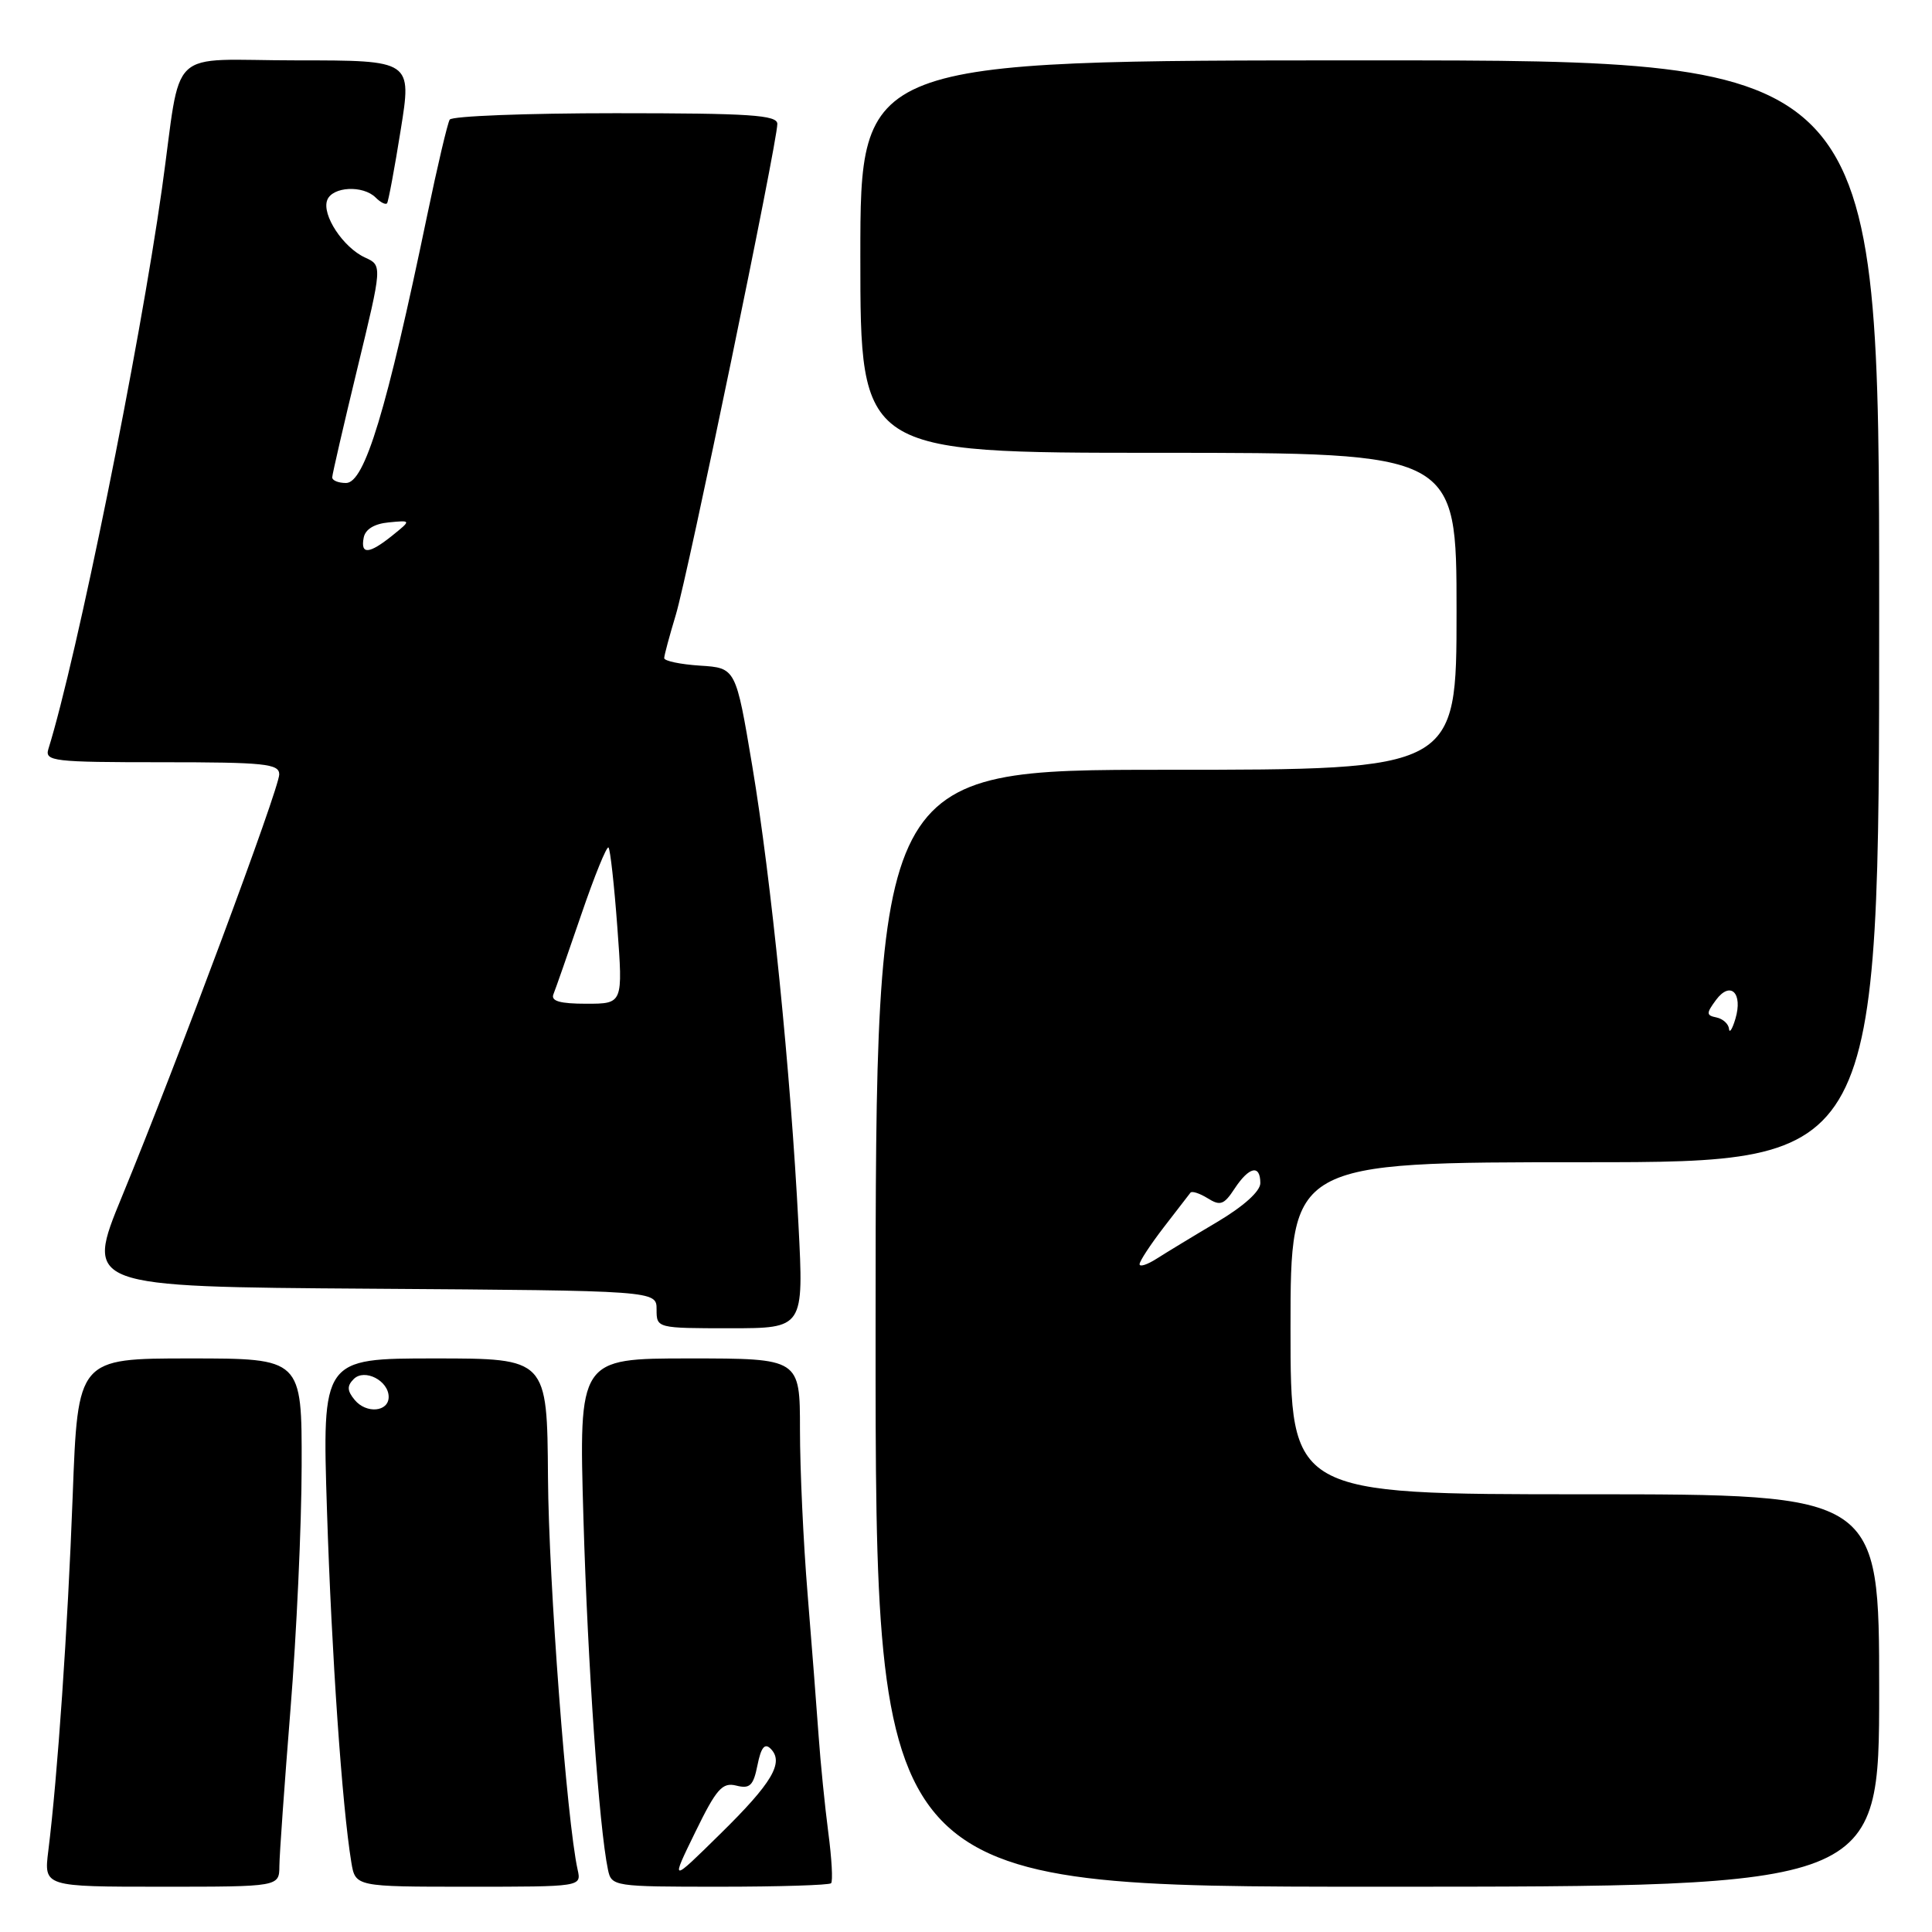 <?xml version="1.0" encoding="UTF-8" standalone="no"?>
<!DOCTYPE svg PUBLIC "-//W3C//DTD SVG 1.1//EN" "http://www.w3.org/Graphics/SVG/1.1/DTD/svg11.dtd" >
<svg xmlns="http://www.w3.org/2000/svg" xmlns:xlink="http://www.w3.org/1999/xlink" version="1.1" viewBox="0 0 256 256">
 <g >
 <path fill="currentColor"
d=" M 37.02 247.25 C 37.03 245.74 37.70 236.40 38.49 226.50 C 39.29 216.60 39.96 202.09 39.97 194.25 C 40.00 180.00 40.00 180.00 25.16 180.00 C 10.31 180.00 10.31 180.00 9.63 198.25 C 8.97 215.86 7.63 235.38 6.40 245.25 C 5.81 250.00 5.81 250.00 21.41 250.00 C 37.00 250.00 37.00 250.00 37.02 247.25 Z  M 76.54 247.75 C 75.10 241.29 72.70 209.51 72.61 195.75 C 72.50 180.00 72.50 180.00 57.59 180.00 C 42.68 180.00 42.68 180.00 43.33 200.25 C 43.94 219.24 45.33 239.34 46.55 246.75 C 47.09 250.00 47.09 250.00 62.06 250.00 C 77.04 250.00 77.04 250.00 76.54 247.75 Z  M 110.12 249.54 C 110.38 249.29 110.21 246.25 109.75 242.79 C 109.30 239.33 108.72 233.57 108.47 230.00 C 108.22 226.43 107.56 217.96 107.01 211.20 C 106.45 204.43 106.00 194.64 106.00 189.45 C 106.00 180.00 106.00 180.00 91.34 180.00 C 76.69 180.00 76.69 180.00 77.31 201.25 C 77.88 220.69 79.38 242.15 80.56 247.75 C 81.03 249.96 81.32 250.00 95.35 250.00 C 103.23 250.00 109.87 249.79 110.12 249.54 Z  M 249.00 224.00 C 249.00 198.00 249.00 198.00 210.00 198.00 C 171.00 198.00 171.00 198.00 171.00 176.00 C 171.00 154.00 171.00 154.00 210.00 154.00 C 249.00 154.00 249.00 154.00 249.00 81.00 C 249.00 8.00 249.00 8.00 181.50 8.00 C 114.00 8.00 114.00 8.00 114.00 34.00 C 114.00 60.00 114.00 60.00 153.50 60.00 C 193.00 60.00 193.00 60.00 193.00 81.00 C 193.00 102.00 193.00 102.00 154.52 102.00 C 116.04 102.00 116.04 102.00 116.02 176.00 C 116.00 250.00 116.00 250.00 182.50 250.00 C 249.00 250.00 249.00 250.00 249.00 224.00 Z  M 105.80 162.25 C 104.78 142.27 102.18 116.42 99.68 101.50 C 97.50 88.50 97.50 88.50 92.75 88.20 C 90.14 88.03 88.00 87.58 88.01 87.20 C 88.02 86.81 88.71 84.25 89.54 81.50 C 91.13 76.27 103.00 18.88 103.00 16.42 C 103.00 15.24 99.39 15.00 81.56 15.00 C 69.77 15.00 59.88 15.38 59.59 15.85 C 59.30 16.32 57.95 22.06 56.59 28.60 C 51.23 54.39 48.32 64.00 45.85 64.00 C 44.83 64.00 44.01 63.66 44.02 63.25 C 44.03 62.84 45.53 56.35 47.35 48.83 C 50.66 35.17 50.66 35.17 48.38 34.13 C 45.47 32.80 42.61 28.46 43.36 26.51 C 44.05 24.71 48.11 24.51 49.78 26.18 C 50.43 26.83 51.11 27.17 51.29 26.93 C 51.46 26.70 52.28 22.34 53.09 17.25 C 54.58 8.00 54.58 8.00 39.37 8.00 C 21.78 8.00 24.17 5.73 21.46 25.00 C 18.47 46.21 10.18 87.14 6.41 99.25 C 5.91 100.87 7.07 101.00 21.43 101.00 C 35.08 101.00 37.00 101.20 37.00 102.61 C 37.00 104.48 23.43 140.89 16.18 158.50 C 11.24 170.50 11.24 170.50 49.12 170.76 C 87.00 171.02 87.00 171.02 87.00 173.51 C 87.00 175.99 87.03 176.00 96.75 176.00 C 106.51 176.00 106.51 176.00 105.80 162.25 Z  M 47.00 185.50 C 45.99 184.28 45.96 183.64 46.87 182.73 C 48.30 181.30 51.50 182.94 51.50 185.10 C 51.50 187.09 48.54 187.36 47.00 185.50 Z  M 92.12 242.78 C 94.93 237.02 95.71 236.14 97.56 236.60 C 99.36 237.06 99.83 236.61 100.37 233.89 C 100.84 231.54 101.33 230.93 102.11 231.71 C 103.93 233.53 102.32 236.25 95.42 243.02 C 88.84 249.50 88.84 249.50 92.12 242.78 Z  M 151.00 167.51 C 151.00 167.11 152.44 164.92 154.19 162.64 C 155.95 160.36 157.54 158.29 157.74 158.04 C 157.93 157.78 158.96 158.12 160.03 158.78 C 161.68 159.82 162.19 159.64 163.59 157.50 C 165.51 154.58 167.00 154.26 167.00 156.77 C 167.00 157.85 164.79 159.84 161.25 161.94 C 158.09 163.81 154.49 166.00 153.25 166.79 C 152.01 167.58 151.00 167.91 151.00 167.51 Z  M 229.10 136.32 C 229.04 135.68 228.30 135.00 227.45 134.82 C 226.07 134.54 226.07 134.28 227.38 132.50 C 229.29 129.93 230.97 131.57 229.95 135.00 C 229.54 136.38 229.15 136.97 229.10 136.32 Z  M 73.33 131.75 C 73.61 131.06 75.27 126.31 77.02 121.19 C 78.77 116.06 80.40 112.06 80.63 112.30 C 80.86 112.53 81.39 117.28 81.80 122.86 C 82.55 133.00 82.55 133.00 77.69 133.00 C 74.21 133.00 72.97 132.65 73.33 131.75 Z  M 48.19 71.25 C 48.40 70.13 49.60 69.40 51.51 69.22 C 54.50 68.93 54.50 68.93 52.00 70.95 C 48.91 73.43 47.75 73.53 48.19 71.25 Z "/>
</g>
</svg>